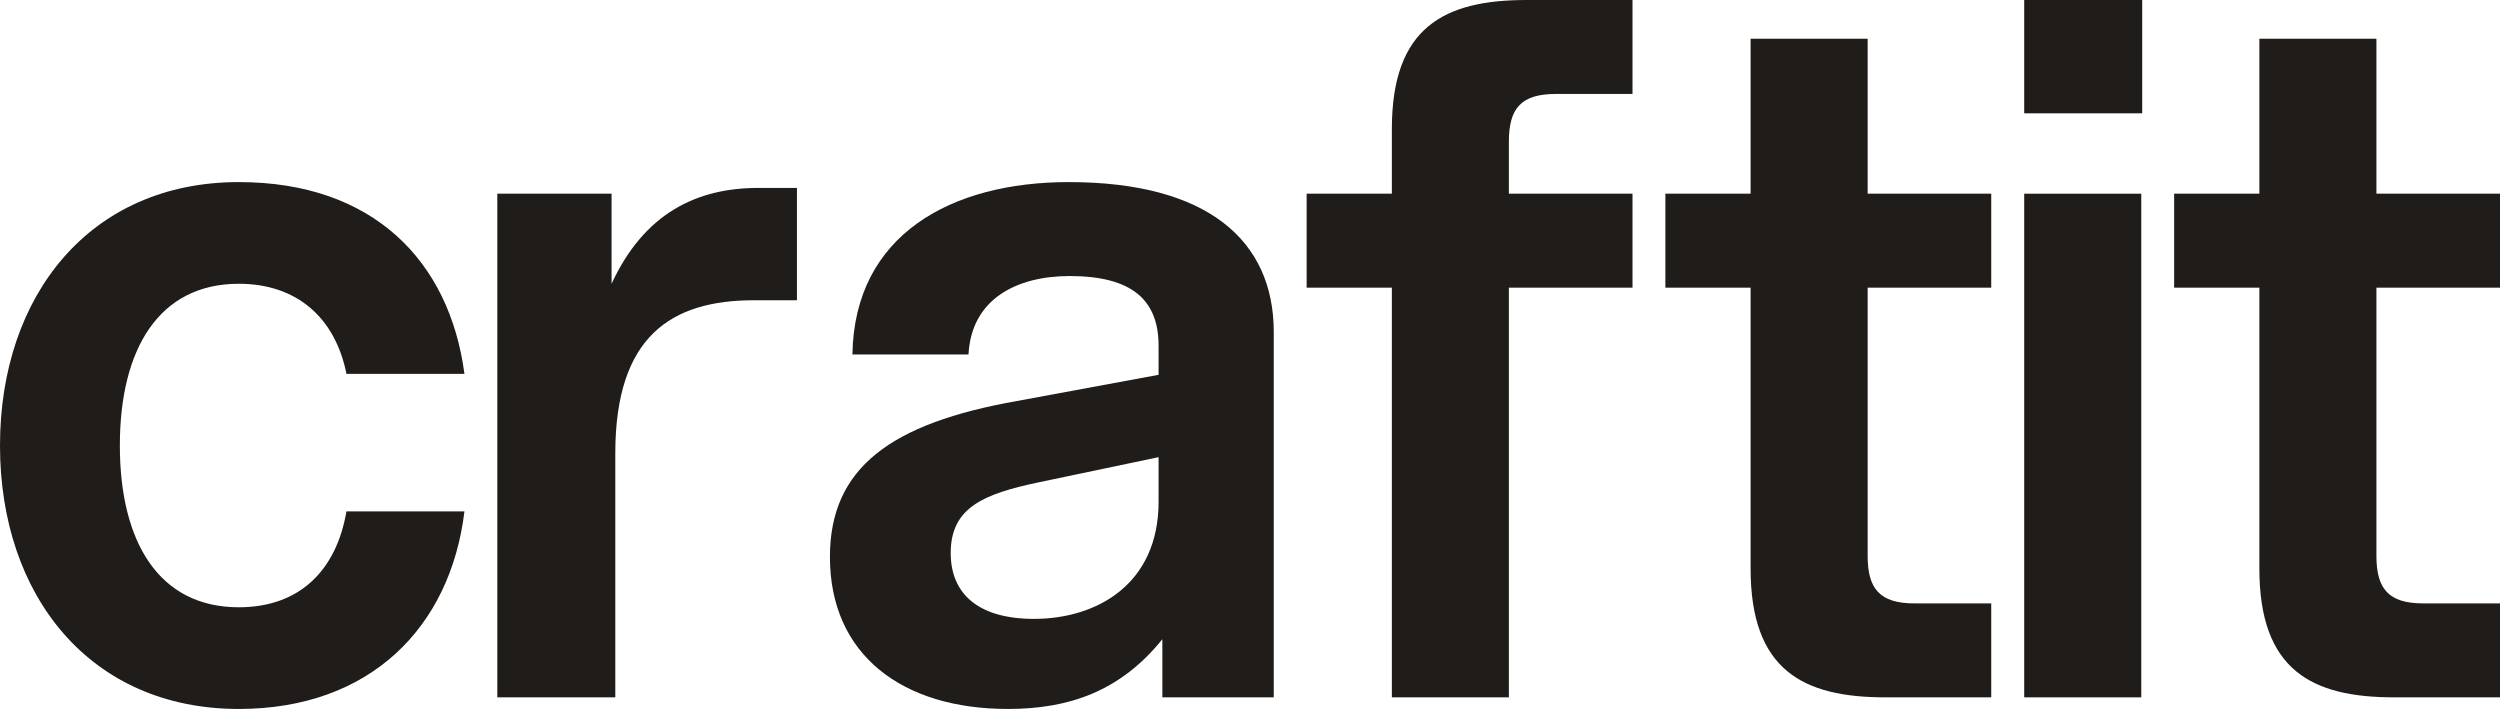 <svg width="67" height="19" viewBox="0 0 67 19" fill="none" xmlns="http://www.w3.org/2000/svg">
<g clip-path="url(#clip0_297_616)">
<path d="M0 11.94C0 7.917 2.409 4.88 6.399 4.88C9.988 4.88 12.045 6.982 12.447 10.019H9.285C8.984 8.514 7.955 7.605 6.399 7.605C4.266 7.605 3.212 9.344 3.212 11.94C3.212 14.536 4.266 16.275 6.399 16.275C8.005 16.275 9.009 15.314 9.285 13.705H12.447C12.07 16.82 9.912 19 6.399 19C2.409 19 0 15.963 0 11.94Z" fill="#1F1C1A"/>
<path d="M13.328 5.191H16.39V7.605C17.268 5.711 18.673 5.036 20.329 5.036H21.358V8.047H20.204C17.996 8.047 16.49 9.007 16.49 12.148V18.689H13.328V5.191Z" fill="#1F1C1A"/>
<path d="M31.151 17.131C30.021 18.533 28.641 19 27.01 19C24.174 19 22.242 17.547 22.242 14.925C22.242 12.537 23.873 11.343 27.261 10.746L31.05 10.045V9.267C31.05 8.047 30.348 7.398 28.666 7.398C27.236 7.398 26.032 8.021 25.956 9.5H22.845C22.895 6.282 25.505 4.88 28.641 4.88C32.355 4.88 34.137 6.437 34.137 8.903V18.689H31.151V17.131ZM27.713 16.586C29.369 16.586 31.05 15.678 31.05 13.445V12.252L27.838 12.926C26.358 13.238 25.479 13.601 25.479 14.821C25.479 15.885 26.182 16.586 27.713 16.586Z" fill="#1F1C1A"/>
<path d="M40.915 0H43.751V2.518H41.693C40.765 2.518 40.438 2.907 40.438 3.79V5.191H43.751V7.709H40.438V18.689H37.302V7.709H35.018V5.191H37.302V3.452C37.302 0.727 38.707 0 40.915 0Z" fill="#1F1C1A"/>
<path d="M50.053 1.038V5.191H53.365V7.709H50.053V14.899C50.053 15.781 50.379 16.171 51.307 16.171H53.365V18.689H50.53C48.321 18.689 46.916 17.962 46.916 15.236V7.709H44.632V5.191H46.916V1.038H50.053Z" fill="#1F1C1A"/>
<path d="M54.249 0H57.411V3.037H54.249V0ZM54.249 5.191H57.386V18.689H54.249V5.191Z" fill="#1F1C1A"/>
<path d="M63.688 1.038V5.191H67V7.709H63.688V14.899C63.688 15.781 64.014 16.171 64.942 16.171H67V18.689H64.164C61.956 18.689 60.551 17.962 60.551 15.236V7.709H58.267V5.191H60.551V1.038H63.688Z" fill="#1F1C1A"/>
</g>
<defs>
<clipPath id="clip0_297_616">
<rect width="67" height="19" fill="white"/>
</clipPath>
</defs>
</svg>
